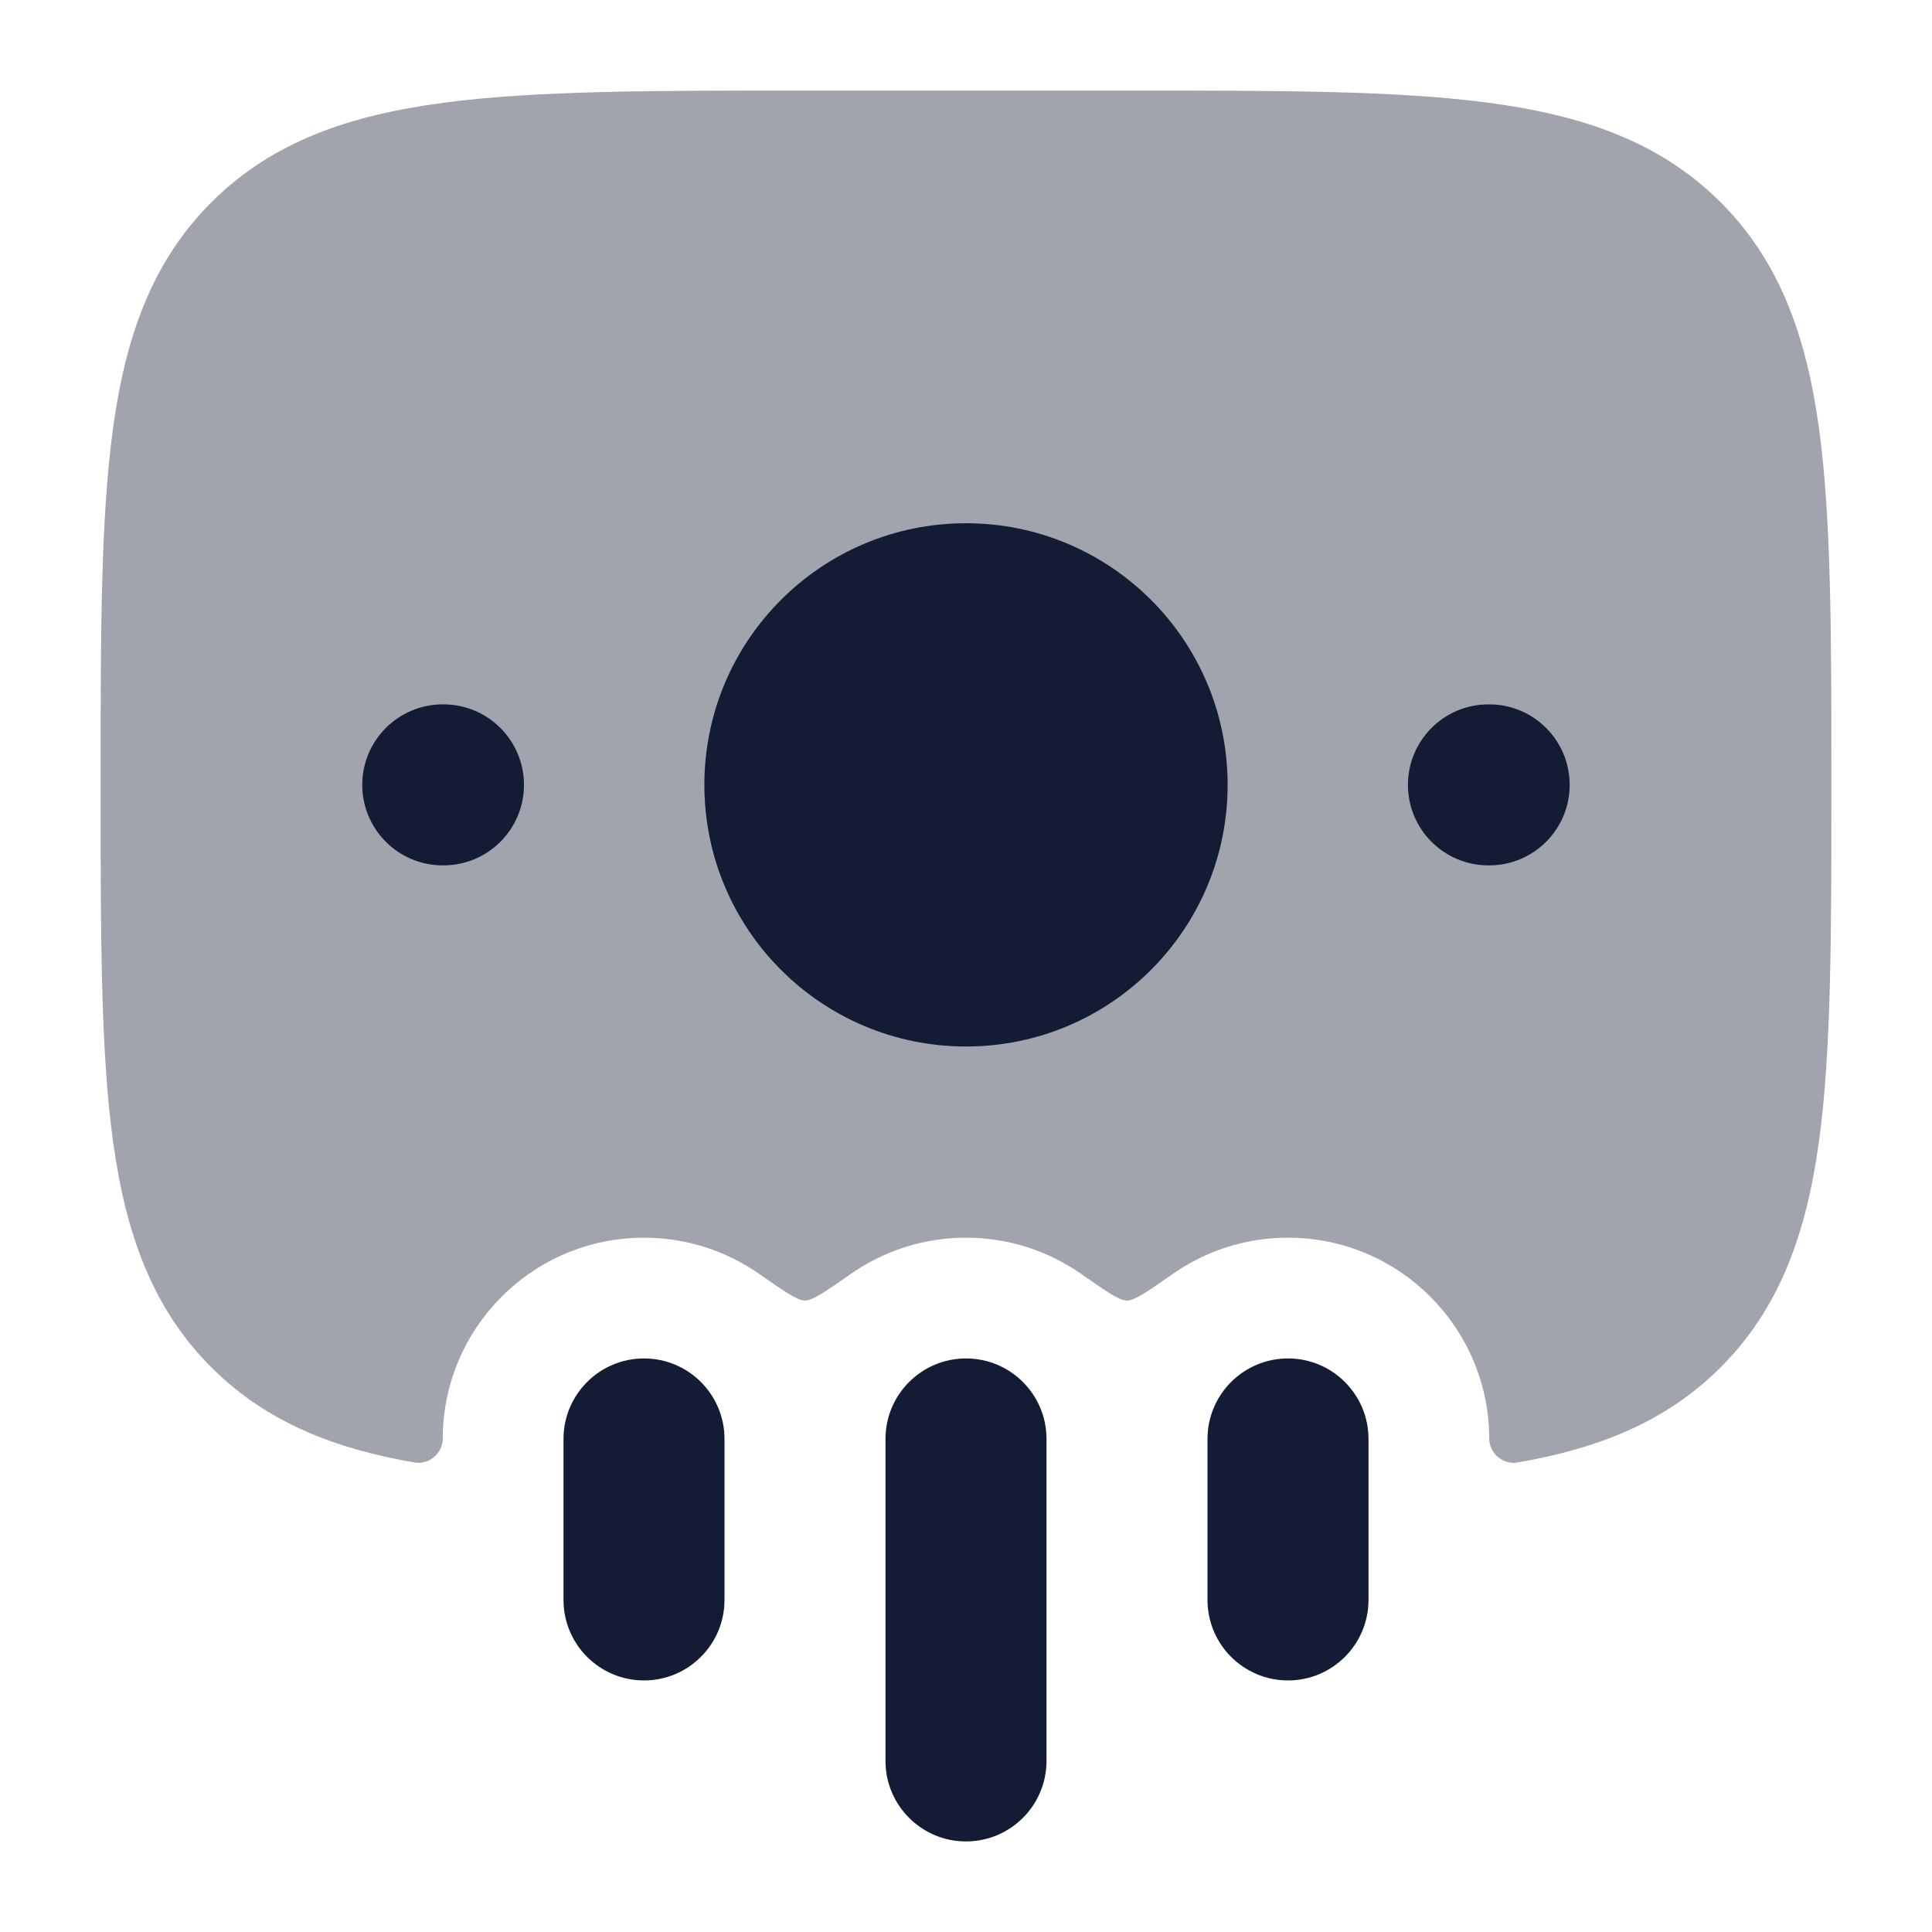 <svg width="24" height="24" viewBox="0 0 24 24" fill="none" xmlns="http://www.w3.org/2000/svg">
<path fill-rule="evenodd" clip-rule="evenodd" d="M12 22.875C11.448 22.875 11 22.427 11 21.875L11 17.875C11 17.323 11.448 16.875 12 16.875C12.552 16.875 13 17.323 13 17.875L13 21.875C13 22.427 12.552 22.875 12 22.875ZM16 20.875C15.448 20.875 15 20.427 15 19.875L15 17.875C15 17.323 15.448 16.875 16 16.875C16.552 16.875 17 17.323 17 17.875L17 19.875C17 20.427 16.552 20.875 16 20.875ZM8 20.875C7.448 20.875 7 20.427 7 19.875L7 17.875C7 17.323 7.448 16.875 8 16.875C8.552 16.875 9 17.323 9 17.875L9 19.875C9 20.427 8.552 20.875 8 20.875Z" fill="#141B34"/>
<path opacity="0.4" d="M18.5 17.875C18.5 17.877 18.5 17.873 18.5 17.874C18.501 18.054 18.671 18.197 18.848 18.168C18.849 18.168 18.837 18.17 18.842 18.169C19.851 17.996 20.683 17.666 21.355 17.005C22.105 16.266 22.439 15.328 22.597 14.171C22.75 13.048 22.75 11.614 22.75 9.807L22.75 9.692C22.75 7.885 22.75 6.451 22.597 5.328C22.439 4.17 22.105 3.233 21.355 2.494C20.606 1.757 19.658 1.431 18.488 1.276C17.349 1.125 15.894 1.125 14.056 1.125L9.944 1.125C8.106 1.125 6.651 1.125 5.513 1.276C4.342 1.431 3.394 1.757 2.645 2.494C1.895 3.233 1.561 4.17 1.403 5.328C1.25 6.451 1.25 7.885 1.25 9.692L1.25 9.807C1.25 11.614 1.25 13.048 1.403 14.171C1.561 15.328 1.895 16.266 2.645 17.005C3.317 17.666 4.149 17.996 5.158 18.169C5.163 18.17 5.15 18.168 5.152 18.168C5.329 18.197 5.499 18.054 5.5 17.874C5.5 17.873 5.5 17.877 5.5 17.875C5.5 16.495 6.619 15.375 8 15.375C8.531 15.375 9.023 15.541 9.428 15.823C9.746 16.045 9.906 16.156 10 16.156C10.094 16.156 10.254 16.045 10.572 15.823C10.977 15.541 11.469 15.375 12 15.375C12.531 15.375 13.023 15.541 13.428 15.823C13.746 16.045 13.906 16.156 14 16.156C14.094 16.156 14.254 16.045 14.572 15.823C14.977 15.541 15.469 15.375 16 15.375C17.381 15.375 18.5 16.495 18.5 17.875Z" fill="#141B34"/>
<path fill-rule="evenodd" clip-rule="evenodd" d="M4.5 9.75C4.5 10.302 4.948 10.75 5.5 10.75L5.509 10.75C6.061 10.75 6.509 10.302 6.509 9.75C6.509 9.198 6.061 8.75 5.509 8.75L5.5 8.75C4.948 8.75 4.5 9.198 4.5 9.75Z" fill="#141B34"/>
<path fill-rule="evenodd" clip-rule="evenodd" d="M17.49 9.75C17.49 10.302 17.938 10.75 18.49 10.75L18.499 10.75C19.052 10.75 19.499 10.302 19.499 9.75C19.499 9.198 19.052 8.75 18.499 8.75L18.49 8.75C17.938 8.75 17.49 9.198 17.49 9.75Z" fill="#141B34"/>
<path d="M15.25 9.75C15.25 11.545 13.795 13 12 13C10.205 13 8.75 11.545 8.75 9.75C8.75 7.955 10.205 6.5 12 6.5C13.795 6.5 15.25 7.955 15.25 9.75Z" fill="#141B34"/>
</svg>

